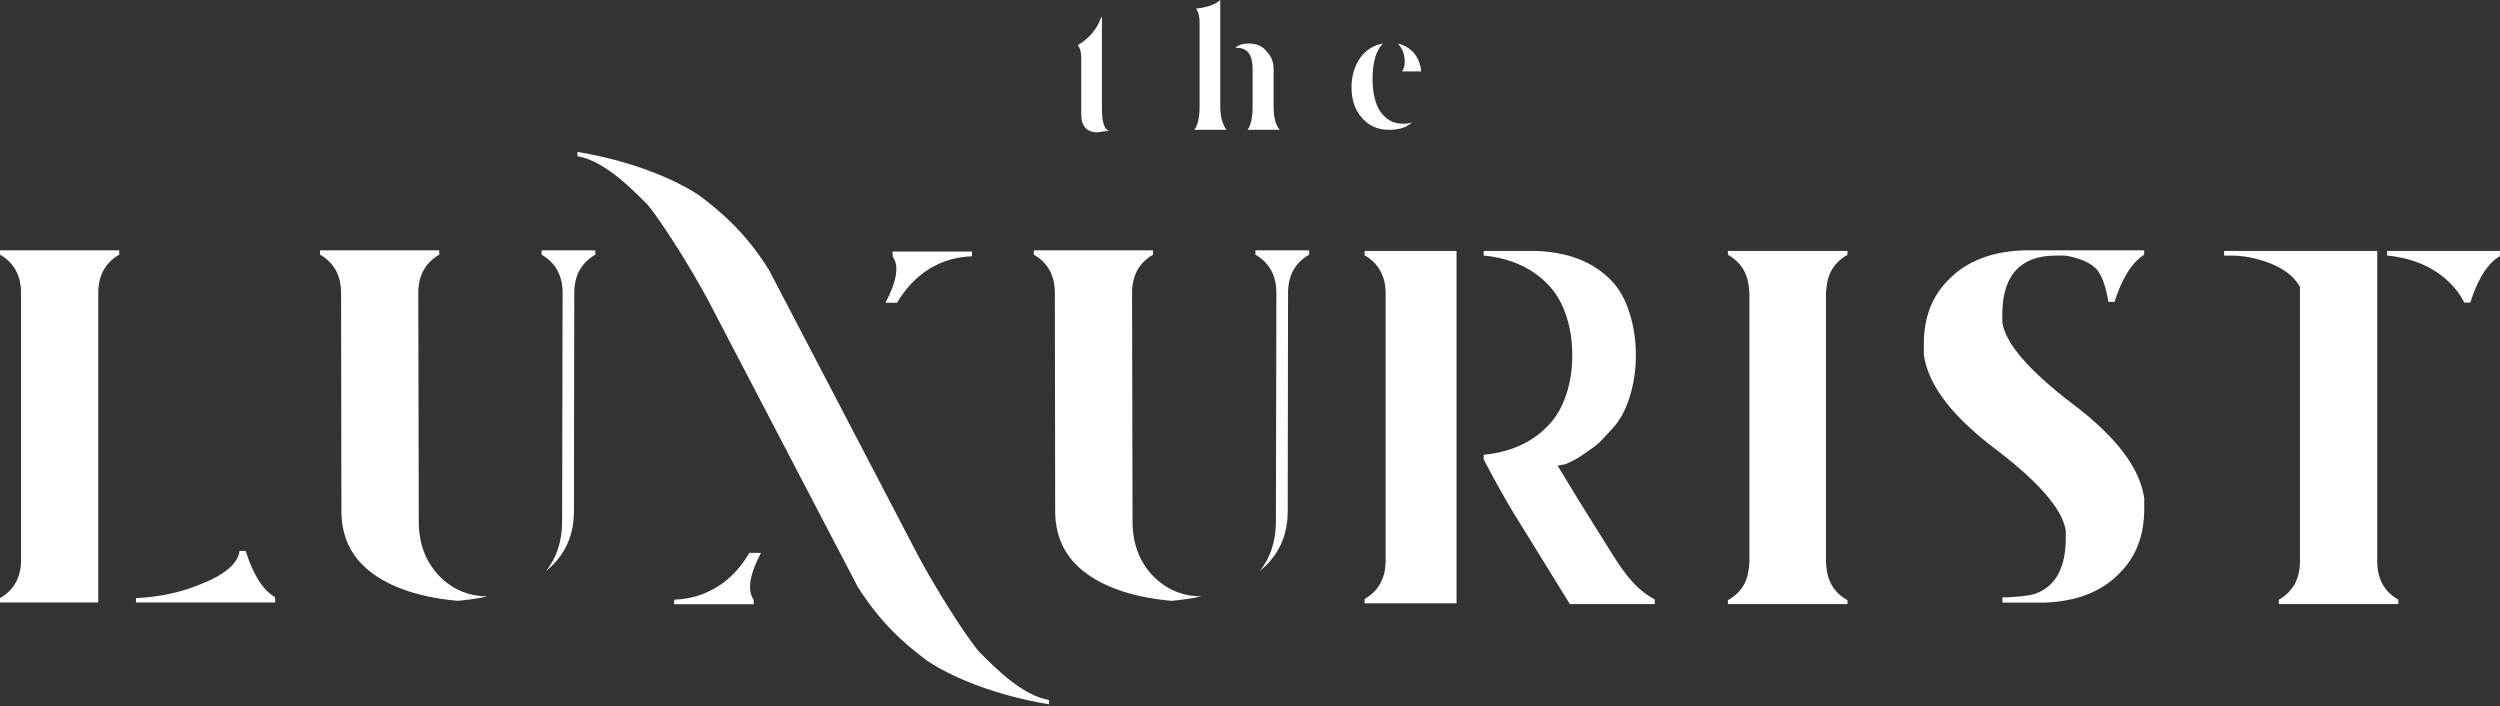 <svg width="439" height="124" viewBox="0 0 439 124" fill="none" xmlns="http://www.w3.org/2000/svg">
<rect x="0" y="0" width="439" height="124" fill="#333333" stroke="none"/>
<path d="M397.909 45.967C395.8 45.244 393.784 44.883 391.86 44.883H390.556V44.062H417.442V98.567C417.442 101.636 418.676 103.883 421.146 105.311V106.076H400.17V105.311C402.64 103.883 403.874 101.636 403.874 98.567V50.361C402.783 48.433 400.794 46.968 397.909 45.967Z" fill="white"/>
<path d="M419.176 44.869V44.062H439V44.535L438.986 44.549L438.958 44.994C437.719 45.708 436.619 46.931 435.657 48.665C434.963 49.898 434.339 51.39 433.784 53.142H432.716V53.1C432.087 51.877 431.338 50.829 430.468 49.958C429.802 49.263 429.081 48.637 428.304 48.081C426.519 46.802 424.429 45.884 422.034 45.328C421.118 45.114 420.165 44.962 419.176 44.869Z" fill="white"/>
<path d="M48.341 105.795L48.299 104.866C46.185 103.645 44.464 100.937 43.134 96.74H42.068C41.773 99.005 39.377 101.002 34.881 102.73C31.623 104.061 27.953 104.829 23.873 105.032V105.795H48.341ZM20.937 44.718V43.955H0V44.718C2.465 46.141 3.697 48.387 3.697 51.456V98.307C3.697 101.367 2.465 103.609 0 105.032V105.795H17.254V51.456C17.254 48.387 18.482 46.141 20.937 44.718Z" fill="white"/>
<path d="M104.539 43.955V44.718C102.074 46.141 100.842 48.387 100.842 51.456L100.786 90.043C100.731 93.353 99.72 96.158 97.754 98.46C97.2 99.098 96.577 99.703 95.884 100.276C97.767 97.901 98.709 94.993 98.709 91.555L98.792 51.456C98.792 48.387 97.564 46.141 95.109 44.718V43.955H104.539Z" fill="white"/>
<path d="M56.198 44.718V43.955H77.135V44.718C74.68 46.141 73.452 48.387 73.452 51.456L73.535 91.555C73.535 95.465 74.753 98.682 77.191 101.205C77.957 101.972 78.774 102.615 79.641 103.132C79.881 103.271 80.126 103.405 80.375 103.535C81.622 104.154 82.983 104.533 84.46 104.672C84.839 104.708 85.231 104.727 85.637 104.727C84.216 105.032 82.697 105.268 81.082 105.434C80.879 105.453 80.643 105.476 80.375 105.503C80.108 105.476 79.868 105.453 79.655 105.434C78.04 105.268 76.521 105.032 75.1 104.727L74.85 104.672C72.219 104.089 69.893 103.271 67.871 102.217C66.745 101.626 65.743 100.979 64.866 100.276C64.165 99.703 63.537 99.098 62.983 98.46C61.017 96.158 60.006 93.353 59.951 90.043L59.895 51.456C59.895 48.387 58.663 46.141 56.198 44.718Z" fill="white"/>
<path d="M229.878 43.955V44.718C227.413 46.141 226.181 48.387 226.181 51.456L226.126 90.043C226.07 93.353 225.059 96.158 223.093 98.46C222.539 99.098 221.916 99.703 221.224 100.276C223.107 97.901 224.049 94.993 224.049 91.555L224.132 51.456C224.132 48.387 222.904 46.141 220.448 44.718V43.955H229.878Z" fill="white"/>
<path d="M181.537 44.718V43.955H202.475V44.718C200.019 46.141 198.791 48.387 198.791 51.456L198.874 91.555C198.874 95.465 200.093 98.682 202.53 101.205C203.296 101.972 204.113 102.615 204.981 103.132C205.221 103.271 205.466 103.405 205.715 103.535C206.961 104.154 208.323 104.533 209.8 104.672C210.178 104.708 210.571 104.727 210.977 104.727C209.555 105.032 208.036 105.268 206.421 105.434C206.218 105.453 205.982 105.476 205.715 105.503C205.447 105.476 205.207 105.453 204.995 105.434C203.379 105.268 201.861 105.032 200.439 104.727L200.19 104.672C197.559 104.089 195.232 103.271 193.211 102.217C192.084 101.626 191.083 100.979 190.206 100.276C189.504 99.703 188.876 99.098 188.323 98.46C186.356 96.158 185.345 93.353 185.29 90.043L185.235 51.456C185.235 48.387 184.002 46.141 181.537 44.718Z" fill="white"/>
<path d="M150.579 102.976L124.286 52.609C121.201 46.842 115.946 38.54 113.606 35.826C110.554 32.775 105.977 28.198 101.4 27.436V26.672C110.554 28.198 118.183 31.249 122.76 34.3C127.005 37.444 131.176 41.234 135.018 47.371L161.312 97.738C164.396 103.505 169.651 111.807 171.991 114.521C175.043 117.572 179.62 122.149 184.197 122.911V123.675C175.043 122.149 167.414 119.098 162.837 116.047C158.592 112.903 154.421 109.113 150.579 102.976Z" fill="white"/>
<path d="M133.623 97.082L133.609 97.11C131.605 100.933 131.184 103.673 132.348 105.33V106.093H118.356L118.412 105.302C121.155 105.2 123.644 104.464 125.879 103.094C128.16 101.696 130.062 99.697 131.586 97.096L131.184 97.082H133.623Z" fill="white"/>
<path d="M170.68 44.167V45C167.937 45.102 165.453 45.833 163.227 47.194C160.946 48.591 159.044 50.582 157.52 53.164H155.497C157.492 49.36 157.917 46.671 156.772 45.097L156.73 44.167H170.68Z" fill="white"/>
<path d="M239.621 44.826V44.062H255.77V105.948H239.621V105.184C242.085 103.76 243.318 101.517 243.318 98.455V51.569C243.318 48.498 242.085 46.25 239.621 44.826Z" fill="white"/>
<path d="M274.87 81.509C274.427 81.611 273.975 81.699 273.514 81.773C273.514 81.773 275.187 84.497 276.973 87.457C277.896 88.986 281.47 94.659 281.47 94.659L281.571 94.824C284.529 99.643 286.752 103.265 290.584 105.266V106.076H275.664L266.861 91.821C264.064 87.465 260.536 80.666 260.536 80.666V79.861C261.524 79.769 262.474 79.616 263.388 79.403C265.778 78.849 267.864 77.933 269.646 76.656C270.421 76.101 271.141 75.477 271.805 74.783C273.19 73.395 274.26 71.578 275.017 69.33C275.728 67.212 276.083 64.95 276.083 62.545V62.184C276.083 59.788 275.728 57.526 275.017 55.399C274.26 53.151 273.19 51.333 271.805 49.946C271.141 49.252 270.421 48.627 269.646 48.072C267.864 46.796 265.778 45.88 263.388 45.325C262.474 45.112 261.524 44.96 260.536 44.867V44.062H269.699C271.434 44.127 273.053 44.331 274.558 44.673C276.939 45.228 279.025 46.144 280.815 47.42C281.591 47.975 282.311 48.6 282.975 49.294C284.341 50.663 285.412 52.591 286.187 55.08C286.898 57.374 287.253 59.746 287.253 62.198V62.531C287.253 64.991 286.898 67.364 286.187 69.649C285.412 72.137 284.418 73.928 282.975 75.435C282.311 76.129 280.936 77.736 280.16 78.291C278.326 79.604 276.973 80.666 274.87 81.509Z" fill="white"/>
<path d="M324.419 44.062V44.737C321.451 46.446 320.777 48.829 320.642 51.482V98.701C320.777 101.354 321.451 103.692 324.419 105.401V106.076H303.419V105.401C306.387 103.692 307.061 101.354 307.196 98.701V51.482C307.061 48.829 306.387 46.446 303.419 44.737V44.062H324.419Z" fill="white"/>
<path d="M376.514 44.718C375.24 45.54 374.128 46.816 373.177 48.544C372.485 49.783 371.862 51.271 371.308 53.009H370.241L370.131 52.455C369.706 50.088 369.069 48.383 368.22 47.338C367.13 46.127 365.247 45.305 362.57 44.87C361.121 44.87 360.151 44.893 359.662 44.939C359.284 44.967 358.914 45.018 358.554 45.092C357.936 45.194 357.364 45.351 356.837 45.563C353.348 46.885 351.603 50.134 351.603 55.311V56.545C352.102 60.215 356.168 64.97 363.802 70.812C365.63 72.18 367.264 73.539 368.704 74.889C369.194 75.342 369.655 75.79 370.089 76.234C373.893 80.125 376.039 83.892 376.528 87.534V89.364C376.528 93.995 375.102 97.739 372.249 100.595C371.585 101.288 370.865 101.912 370.089 102.467C368.298 103.743 366.212 104.658 363.83 105.212C362.325 105.554 360.705 105.758 358.97 105.822H351.63V104.907C353.237 104.907 356.316 104.676 357.516 104.214C361.005 102.892 362.75 99.643 362.75 94.467V93.233C362.252 89.563 358.185 84.807 350.551 78.965C348.723 77.597 347.089 76.238 345.649 74.889C345.159 74.436 344.698 73.987 344.264 73.544C340.461 69.652 338.314 65.885 337.825 62.243V60.413C337.825 55.782 339.251 52.038 342.104 49.182C342.768 48.489 343.489 47.865 344.264 47.31C346.055 46.035 348.141 45.12 350.523 44.565C352.028 44.223 353.648 44.02 355.383 43.955H376.514V44.718Z" fill="white"/>
<path d="M217.188 8.389H216.925C217.433 7.889 218.231 7.64 219.321 7.64C220.668 7.64 221.698 8.102 222.409 9.026C223.23 9.849 223.641 10.87 223.641 12.091V18.649C223.641 20.609 224.001 21.991 224.721 22.795H219.071C219.662 21.991 219.958 20.609 219.958 18.649V12.091C219.958 9.623 219.034 8.389 217.188 8.389Z" fill="white"/>
<path d="M210.652 4.104C210.652 2.884 210.44 2.02 210.015 1.511C211.954 1.308 213.376 0.804 214.28 0V18.649C214.28 20.405 214.64 21.787 215.36 22.795H209.711C210.338 21.991 210.652 20.609 210.652 18.649V4.104Z" fill="white"/>
<path d="M246.381 21.727C247.175 21.727 247.72 21.625 248.015 21.422C247.12 22.337 245.753 22.795 243.916 22.795C241.867 22.795 240.233 22.037 239.014 20.521C237.888 19.19 237.325 17.452 237.325 15.307C237.325 13.459 237.782 11.818 238.696 10.385C239.702 8.869 241.087 7.954 242.85 7.64C241.632 8.86 241.022 10.954 241.022 13.921C241.022 15.982 241.378 17.72 242.089 19.134C243.104 20.863 244.535 21.727 246.381 21.727Z" fill="white"/>
<path d="M246.187 12.534C246.51 12.118 246.672 11.559 246.672 10.857C246.672 9.535 246.261 8.463 245.44 7.64C247.877 8.25 249.252 9.881 249.566 12.534H246.187Z" fill="white"/>
<path d="M189.23 7.945C191.28 6.725 192.66 5.089 193.371 3.037H193.495V18.968C193.495 21.436 193.915 22.762 194.756 22.947L192.748 23.238C190.828 23.238 189.867 22.171 189.867 20.035V10.26C189.867 9.123 189.655 8.352 189.23 7.945Z" fill="white"/>
</svg>
